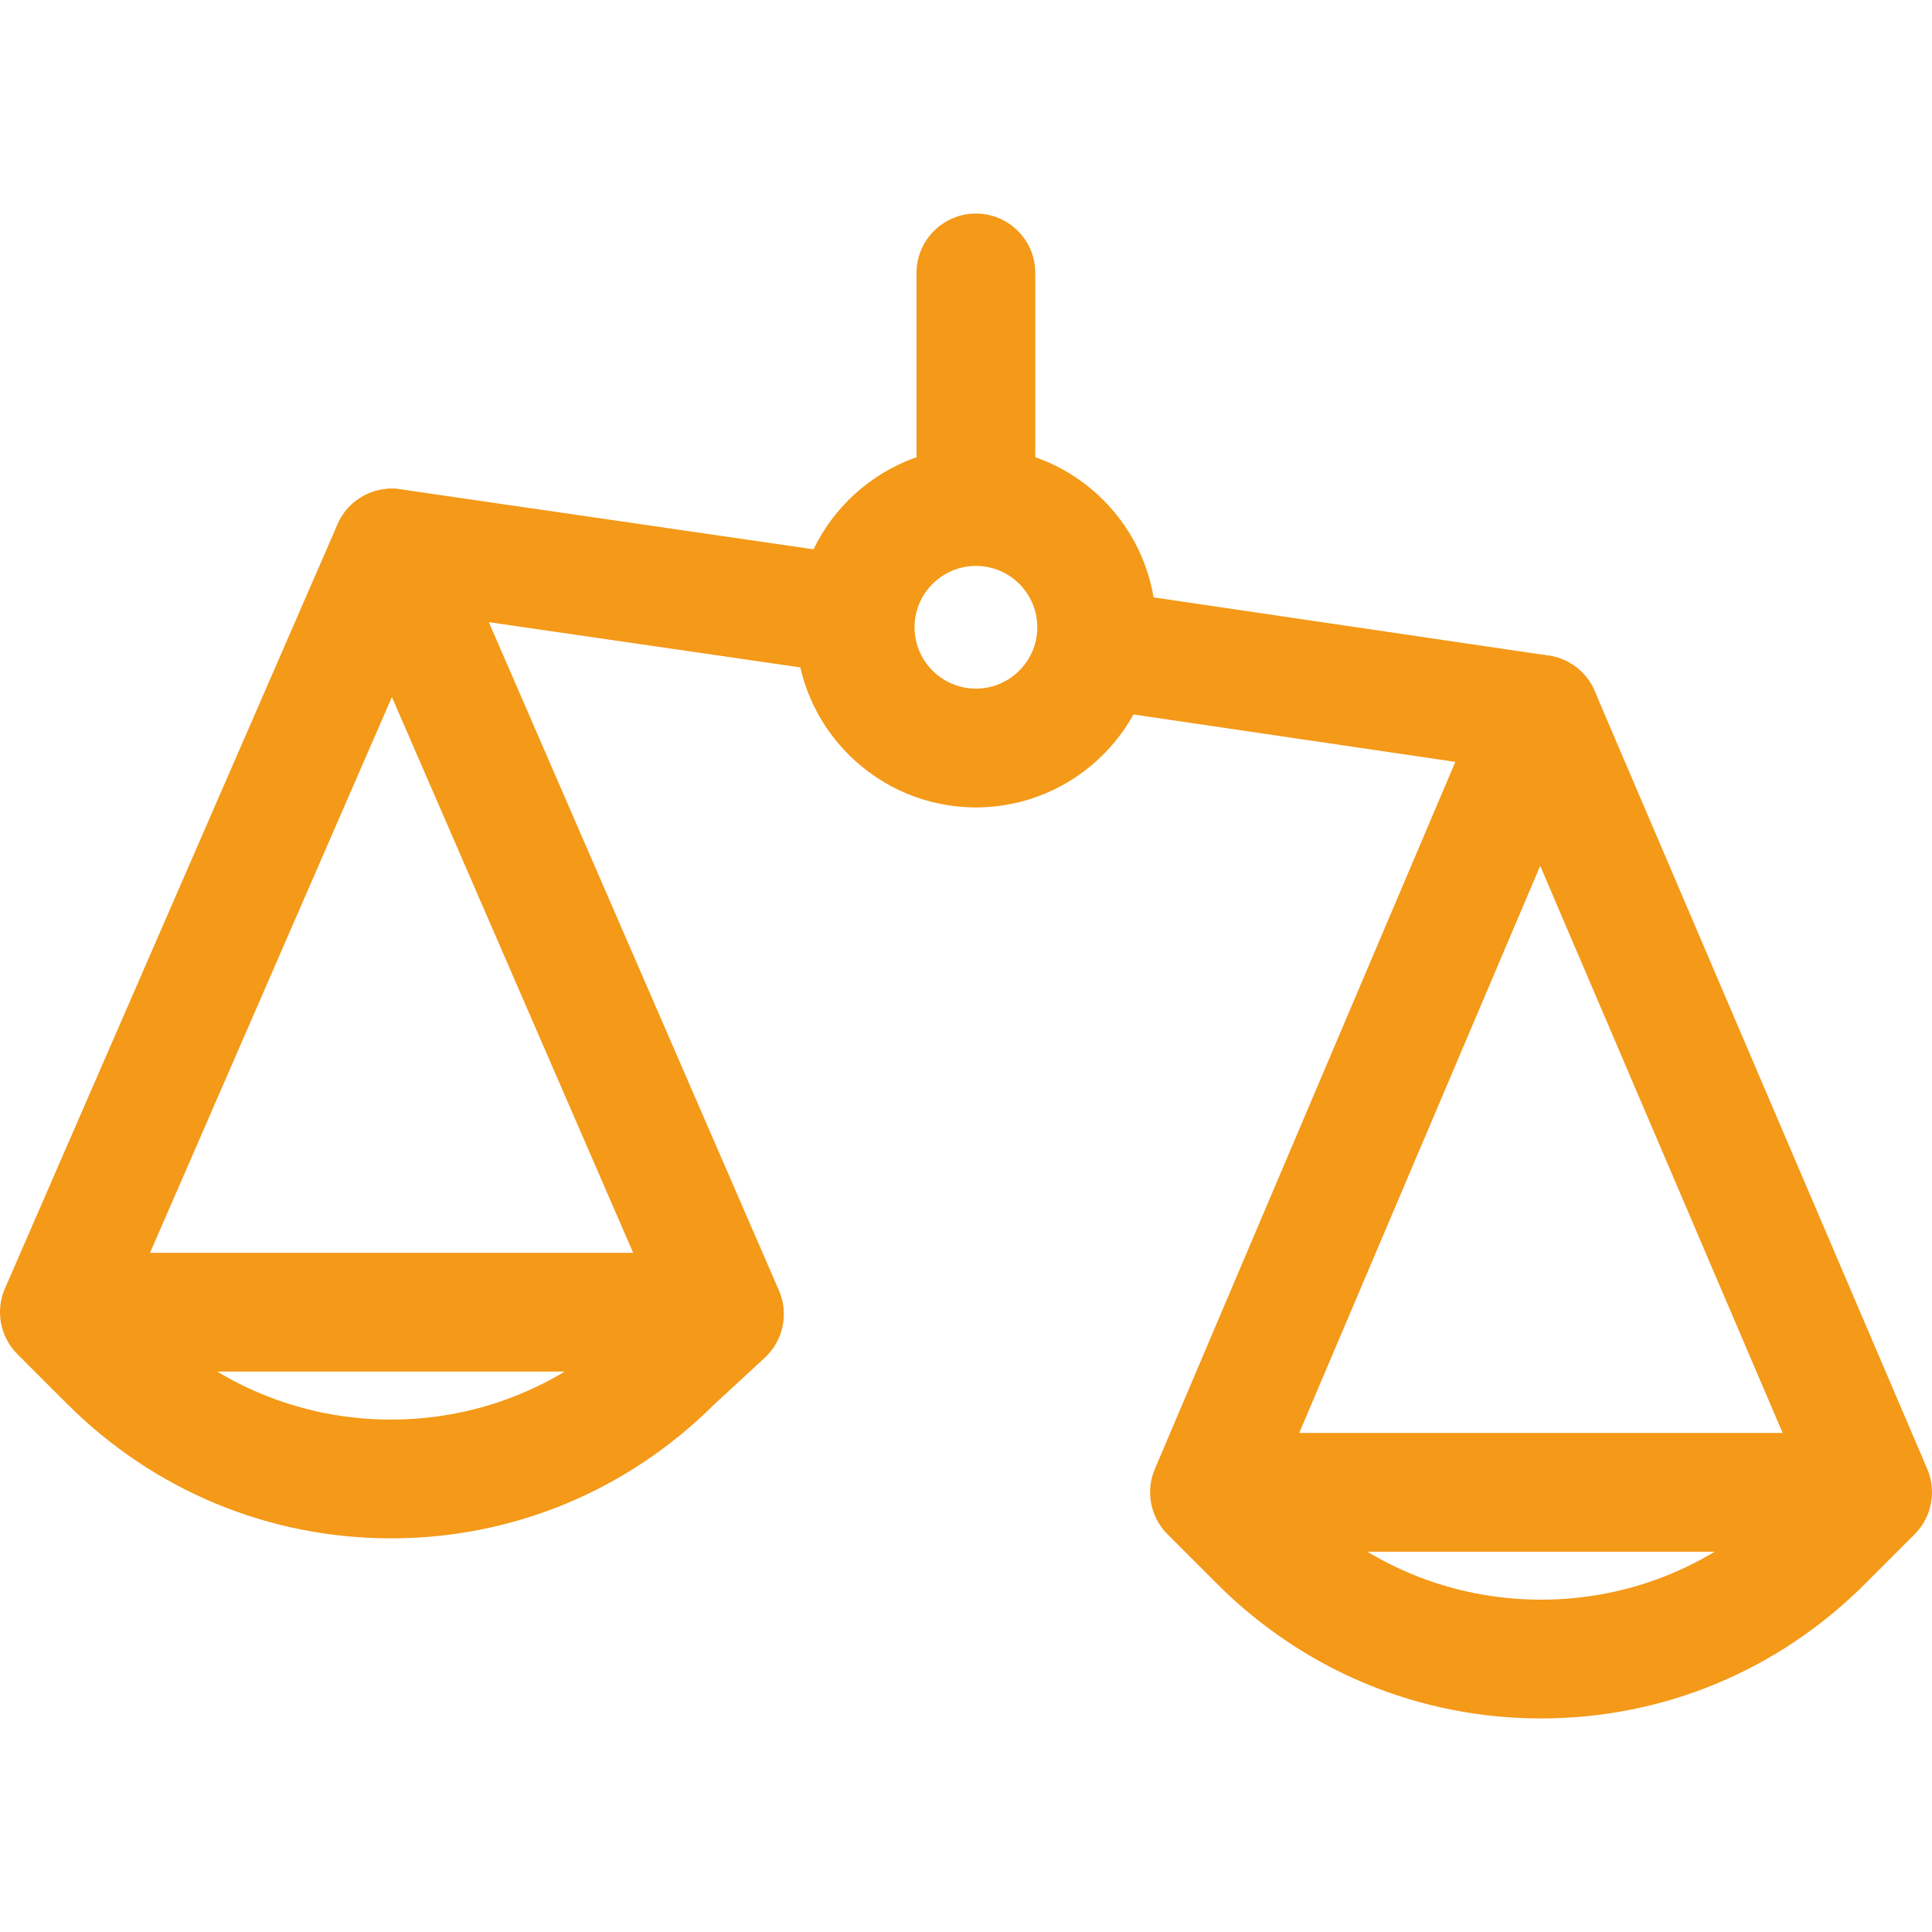 <?xml version="1.0"?>
<svg xmlns="http://www.w3.org/2000/svg" xmlns:xlink="http://www.w3.org/1999/xlink" xmlns:svgjs="http://svgjs.com/svgjs" version="1.1" width="512" height="512" x="0" y="0" viewBox="0 0 512.007 512.007" style="enable-background:new 0 0 512 512" xml:space="preserve" class=""><g>
<g xmlns="http://www.w3.org/2000/svg">
	<g>
		<path d="M206.433,342l-88.131-203.016c-2.492-5.75-8.163-9.469-14.426-9.469h-0.005c-6.264,0-11.929,3.714-14.431,9.458    L1.307,341.464c-2.581,5.928-1.269,12.837,3.305,17.406l13.115,13.115c23.019,23.019,53.519,35.698,85.886,35.698    c32.262,0,62.662-12.595,85.639-35.473l13.419-12.386C207.587,355.287,209.098,348.137,206.433,342z M167.686,349.297    c-0.152,0.142-0.304,0.289-0.451,0.435c-17.065,17.07-39.664,26.476-63.622,26.476c-23.958,0-46.552-9.406-63.622-26.476    l-5.534-5.54l69.403-159.465l69.262,159.554L167.686,349.297z" fill="#f49918" data-original="#000000" style="" class=""/>
	</g>
</g>
<g xmlns="http://www.w3.org/2000/svg">
	<g>
		<rect x="15.744" y="332.017" width="175.738" height="31.475" fill="#f49918" data-original="#000000" style="" class=""/>
	</g>
</g>
<g xmlns="http://www.w3.org/2000/svg">
	<g>
		<path d="M510.742,389.286l-88.131-206.159c-2.481-5.797-8.173-9.553-14.473-9.553c-0.005,0-0.01,0-0.016,0    c-6.306,0.01-12.003,3.782-14.468,9.584l-87.607,206.164c-2.508,5.902-1.18,12.742,3.357,17.28l13.115,13.115    c23.019,23.019,53.513,35.693,85.881,35.693s62.867-12.674,85.881-35.693l13.115-13.115    C511.944,402.06,513.266,395.203,510.742,389.286z M472.022,397.464c-17.07,17.07-39.669,26.471-63.628,26.471    c-23.953,0-46.552-9.401-63.628-26.471l-5.603-5.603l69.015-162.408l69.43,162.424L472.022,397.464z" fill="#f49918" data-original="#000000" style="" class=""/>
	</g>
</g>
<g xmlns="http://www.w3.org/2000/svg">
	<g>
		<rect x="320.531" y="379.754" width="175.738" height="31.475" fill="#f49918" data-original="#000000" style="" class=""/>
	</g>
</g>
<g xmlns="http://www.w3.org/2000/svg">
	<g>
		<path d="M258.629,118.498c-26.324,0-47.738,21.419-47.738,47.738s21.414,47.738,47.738,47.738    c26.324,0,47.743-21.419,47.743-47.738S284.959,118.498,258.629,118.498z M258.629,182.498c-8.965,0-16.262-7.297-16.262-16.262    c0-8.965,7.297-16.262,16.262-16.262c8.971,0,16.268,7.292,16.268,16.262C274.897,175.201,267.6,182.498,258.629,182.498z" fill="#f49918" data-original="#000000" style="" class=""/>
	</g>
</g>
<g xmlns="http://www.w3.org/2000/svg">
	<g>
		<path d="M258.629,56.596c-8.692,0-15.738,7.045-15.738,15.738v60.852c0,8.693,7.045,15.738,15.738,15.738    c8.693,0,15.738-7.045,15.738-15.738V72.334C274.367,63.642,267.322,56.596,258.629,56.596z" fill="#f49918" data-original="#000000" style="" class=""/>
	</g>
</g>
<g xmlns="http://www.w3.org/2000/svg">
	<g>
		<path d="M410.435,173.742l-117.503-17.311c-8.593-1.285-16.598,4.679-17.862,13.277c-1.264,8.598,4.674,16.598,13.272,17.862    l117.503,17.311c0.776,0.115,1.548,0.173,2.313,0.173c7.675,0,14.395-5.624,15.549-13.451    C424.972,183.007,419.033,175.007,410.435,173.742z" fill="#f49918" data-original="#000000" style="" class=""/>
	</g>
</g>
<g xmlns="http://www.w3.org/2000/svg">
	<g>
		<path d="M228.89,147.508l-122.754-17.836c-8.582-1.28-16.588,4.711-17.836,13.314s4.711,16.588,13.314,17.836l122.754,17.836    c0.766,0.115,1.527,0.168,2.282,0.168c7.69,0,14.416-5.645,15.554-13.482C243.453,156.741,237.494,148.756,228.89,147.508z" fill="#f49918" data-original="#000000" style="" class=""/>
	</g>
</g>
<g xmlns="http://www.w3.org/2000/svg">
</g>
<g xmlns="http://www.w3.org/2000/svg">
</g>
<g xmlns="http://www.w3.org/2000/svg">
</g>
<g xmlns="http://www.w3.org/2000/svg">
</g>
<g xmlns="http://www.w3.org/2000/svg">
</g>
<g xmlns="http://www.w3.org/2000/svg">
</g>
<g xmlns="http://www.w3.org/2000/svg">
</g>
<g xmlns="http://www.w3.org/2000/svg">
</g>
<g xmlns="http://www.w3.org/2000/svg">
</g>
<g xmlns="http://www.w3.org/2000/svg">
</g>
<g xmlns="http://www.w3.org/2000/svg">
</g>
<g xmlns="http://www.w3.org/2000/svg">
</g>
<g xmlns="http://www.w3.org/2000/svg">
</g>
<g xmlns="http://www.w3.org/2000/svg">
</g>
<g xmlns="http://www.w3.org/2000/svg">
</g>
</g></svg>
